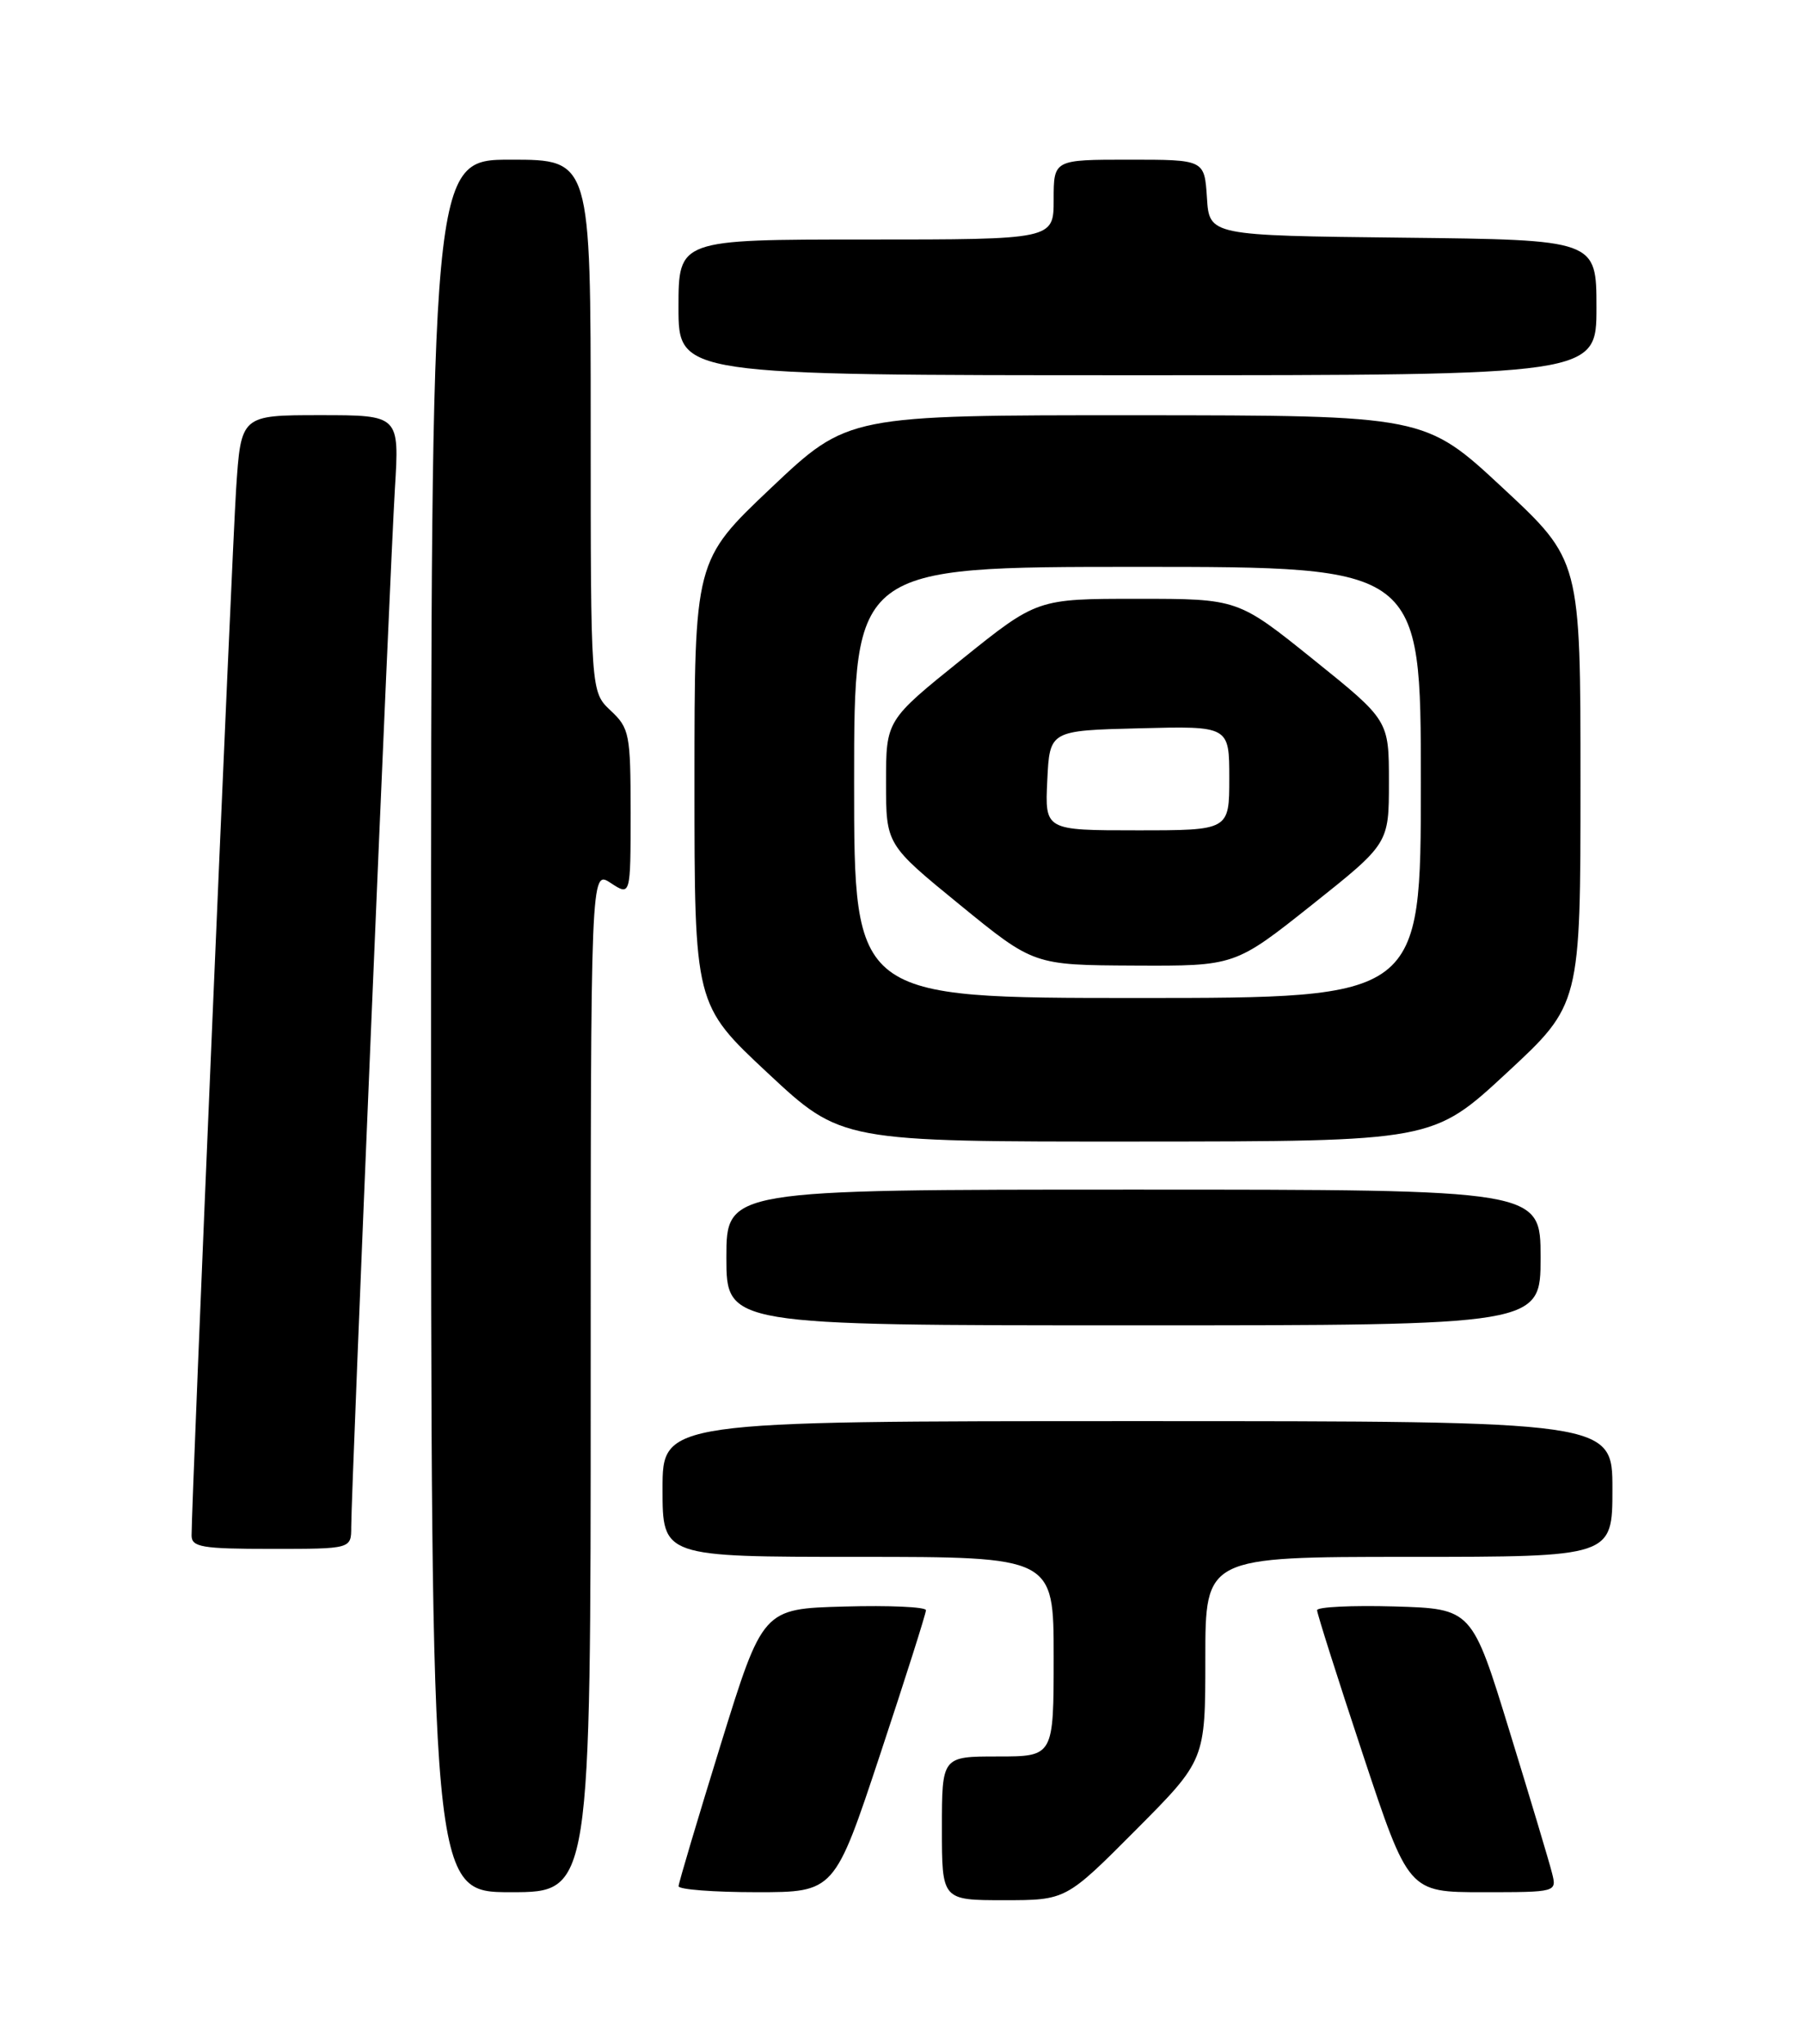 <?xml version="1.0" encoding="UTF-8" standalone="no"?>
<!DOCTYPE svg PUBLIC "-//W3C//DTD SVG 1.1//EN" "http://www.w3.org/Graphics/SVG/1.1/DTD/svg11.dtd" >
<svg xmlns="http://www.w3.org/2000/svg" xmlns:xlink="http://www.w3.org/1999/xlink" version="1.1" viewBox="0 0 226 256">
 <g >
 <path fill="currentColor"
d=" M 142.27 229.23 C 151.00 220.46 151.00 220.46 151.00 207.73 C 151.00 195.00 151.00 195.00 176.50 195.00 C 202.00 195.00 202.00 195.00 202.00 186.50 C 202.00 178.00 202.00 178.00 142.50 178.00 C 83.00 178.00 83.00 178.00 83.00 186.50 C 83.00 195.00 83.00 195.00 107.50 195.00 C 132.00 195.00 132.00 195.00 132.00 207.50 C 132.00 220.00 132.00 220.00 125.00 220.00 C 118.00 220.00 118.00 220.00 118.00 229.00 C 118.00 238.00 118.00 238.00 125.77 238.00 C 133.54 238.00 133.54 238.00 142.27 229.23 Z  M 74.00 172.98 C 74.00 108.95 74.00 108.95 76.50 110.59 C 79.00 112.23 79.00 112.23 79.00 101.79 C 79.00 91.95 78.86 91.21 76.50 89.00 C 74.00 86.65 74.00 86.65 74.00 53.33 C 74.00 20.00 74.00 20.00 64.00 20.00 C 54.00 20.00 54.00 20.00 54.00 128.50 C 54.00 237.00 54.00 237.00 64.00 237.00 C 74.00 237.00 74.00 237.00 74.00 172.98 Z  M 110.27 219.72 C 113.42 210.22 116.00 202.10 116.00 201.68 C 116.00 201.27 111.40 201.06 105.78 201.22 C 95.56 201.50 95.56 201.50 90.29 218.50 C 87.40 227.85 85.02 235.84 85.01 236.25 C 85.01 236.66 89.40 237.00 94.77 237.00 C 104.54 237.00 104.54 237.00 110.27 219.72 Z  M 194.43 234.59 C 194.10 233.27 191.71 225.28 189.11 216.84 C 184.40 201.50 184.40 201.50 174.70 201.21 C 169.36 201.06 165.00 201.27 165.00 201.68 C 165.00 202.10 167.58 210.22 170.73 219.72 C 176.46 237.00 176.46 237.00 185.75 237.00 C 195.04 237.00 195.04 237.00 194.43 234.59 Z  M 44.00 191.25 C 44.00 186.71 48.86 71.23 49.47 61.25 C 50.04 52.00 50.04 52.00 40.11 52.00 C 30.19 52.00 30.19 52.00 29.58 61.25 C 29.05 69.39 24.00 187.95 24.00 192.31 C 24.00 193.78 25.28 194.00 34.00 194.00 C 44.00 194.00 44.00 194.00 44.00 191.25 Z  M 193.00 157.50 C 193.00 149.00 193.00 149.00 142.00 149.00 C 91.00 149.00 91.00 149.00 91.00 157.50 C 91.00 166.00 91.00 166.00 142.00 166.00 C 193.00 166.00 193.00 166.00 193.00 157.50 Z  M 188.75 134.39 C 198.00 125.82 198.00 125.82 198.00 98.00 C 198.00 70.17 198.00 70.17 188.25 61.10 C 178.50 52.03 178.50 52.03 142.36 52.01 C 106.23 52.00 106.23 52.00 96.61 61.10 C 87.00 70.20 87.00 70.20 87.00 98.01 C 87.00 125.83 87.00 125.83 96.20 134.42 C 105.40 143.00 105.40 143.00 142.45 142.98 C 179.50 142.96 179.50 142.96 188.75 134.39 Z  M 200.00 38.52 C 200.00 30.04 200.00 30.04 175.75 29.77 C 151.50 29.50 151.50 29.50 151.20 24.75 C 150.89 20.00 150.89 20.00 141.45 20.00 C 132.00 20.00 132.00 20.00 132.00 25.00 C 132.00 30.00 132.00 30.00 108.50 30.00 C 85.00 30.00 85.00 30.00 85.00 38.50 C 85.00 47.00 85.00 47.00 142.50 47.00 C 200.00 47.00 200.00 47.00 200.00 38.52 Z  M 107.00 98.00 C 107.00 71.00 107.00 71.00 142.50 71.00 C 178.00 71.00 178.00 71.00 178.00 98.00 C 178.00 125.00 178.00 125.00 142.50 125.00 C 107.00 125.00 107.00 125.00 107.00 98.00 Z  M 164.36 113.33 C 174.00 105.66 174.00 105.66 174.00 97.94 C 174.00 90.22 174.00 90.22 164.54 82.61 C 155.08 75.00 155.08 75.00 142.50 75.00 C 129.92 75.00 129.92 75.00 120.46 82.61 C 111.00 90.22 111.00 90.22 111.00 98.00 C 111.00 105.78 111.00 105.78 120.25 113.33 C 129.50 120.88 129.50 120.88 142.11 120.94 C 154.71 121.00 154.71 121.00 164.36 113.33 Z  M 131.20 97.75 C 131.50 91.50 131.50 91.50 142.75 91.22 C 154.00 90.93 154.00 90.93 154.00 97.47 C 154.00 104.00 154.00 104.00 142.45 104.00 C 130.90 104.00 130.90 104.00 131.20 97.75 Z "/>
</g>
</svg>